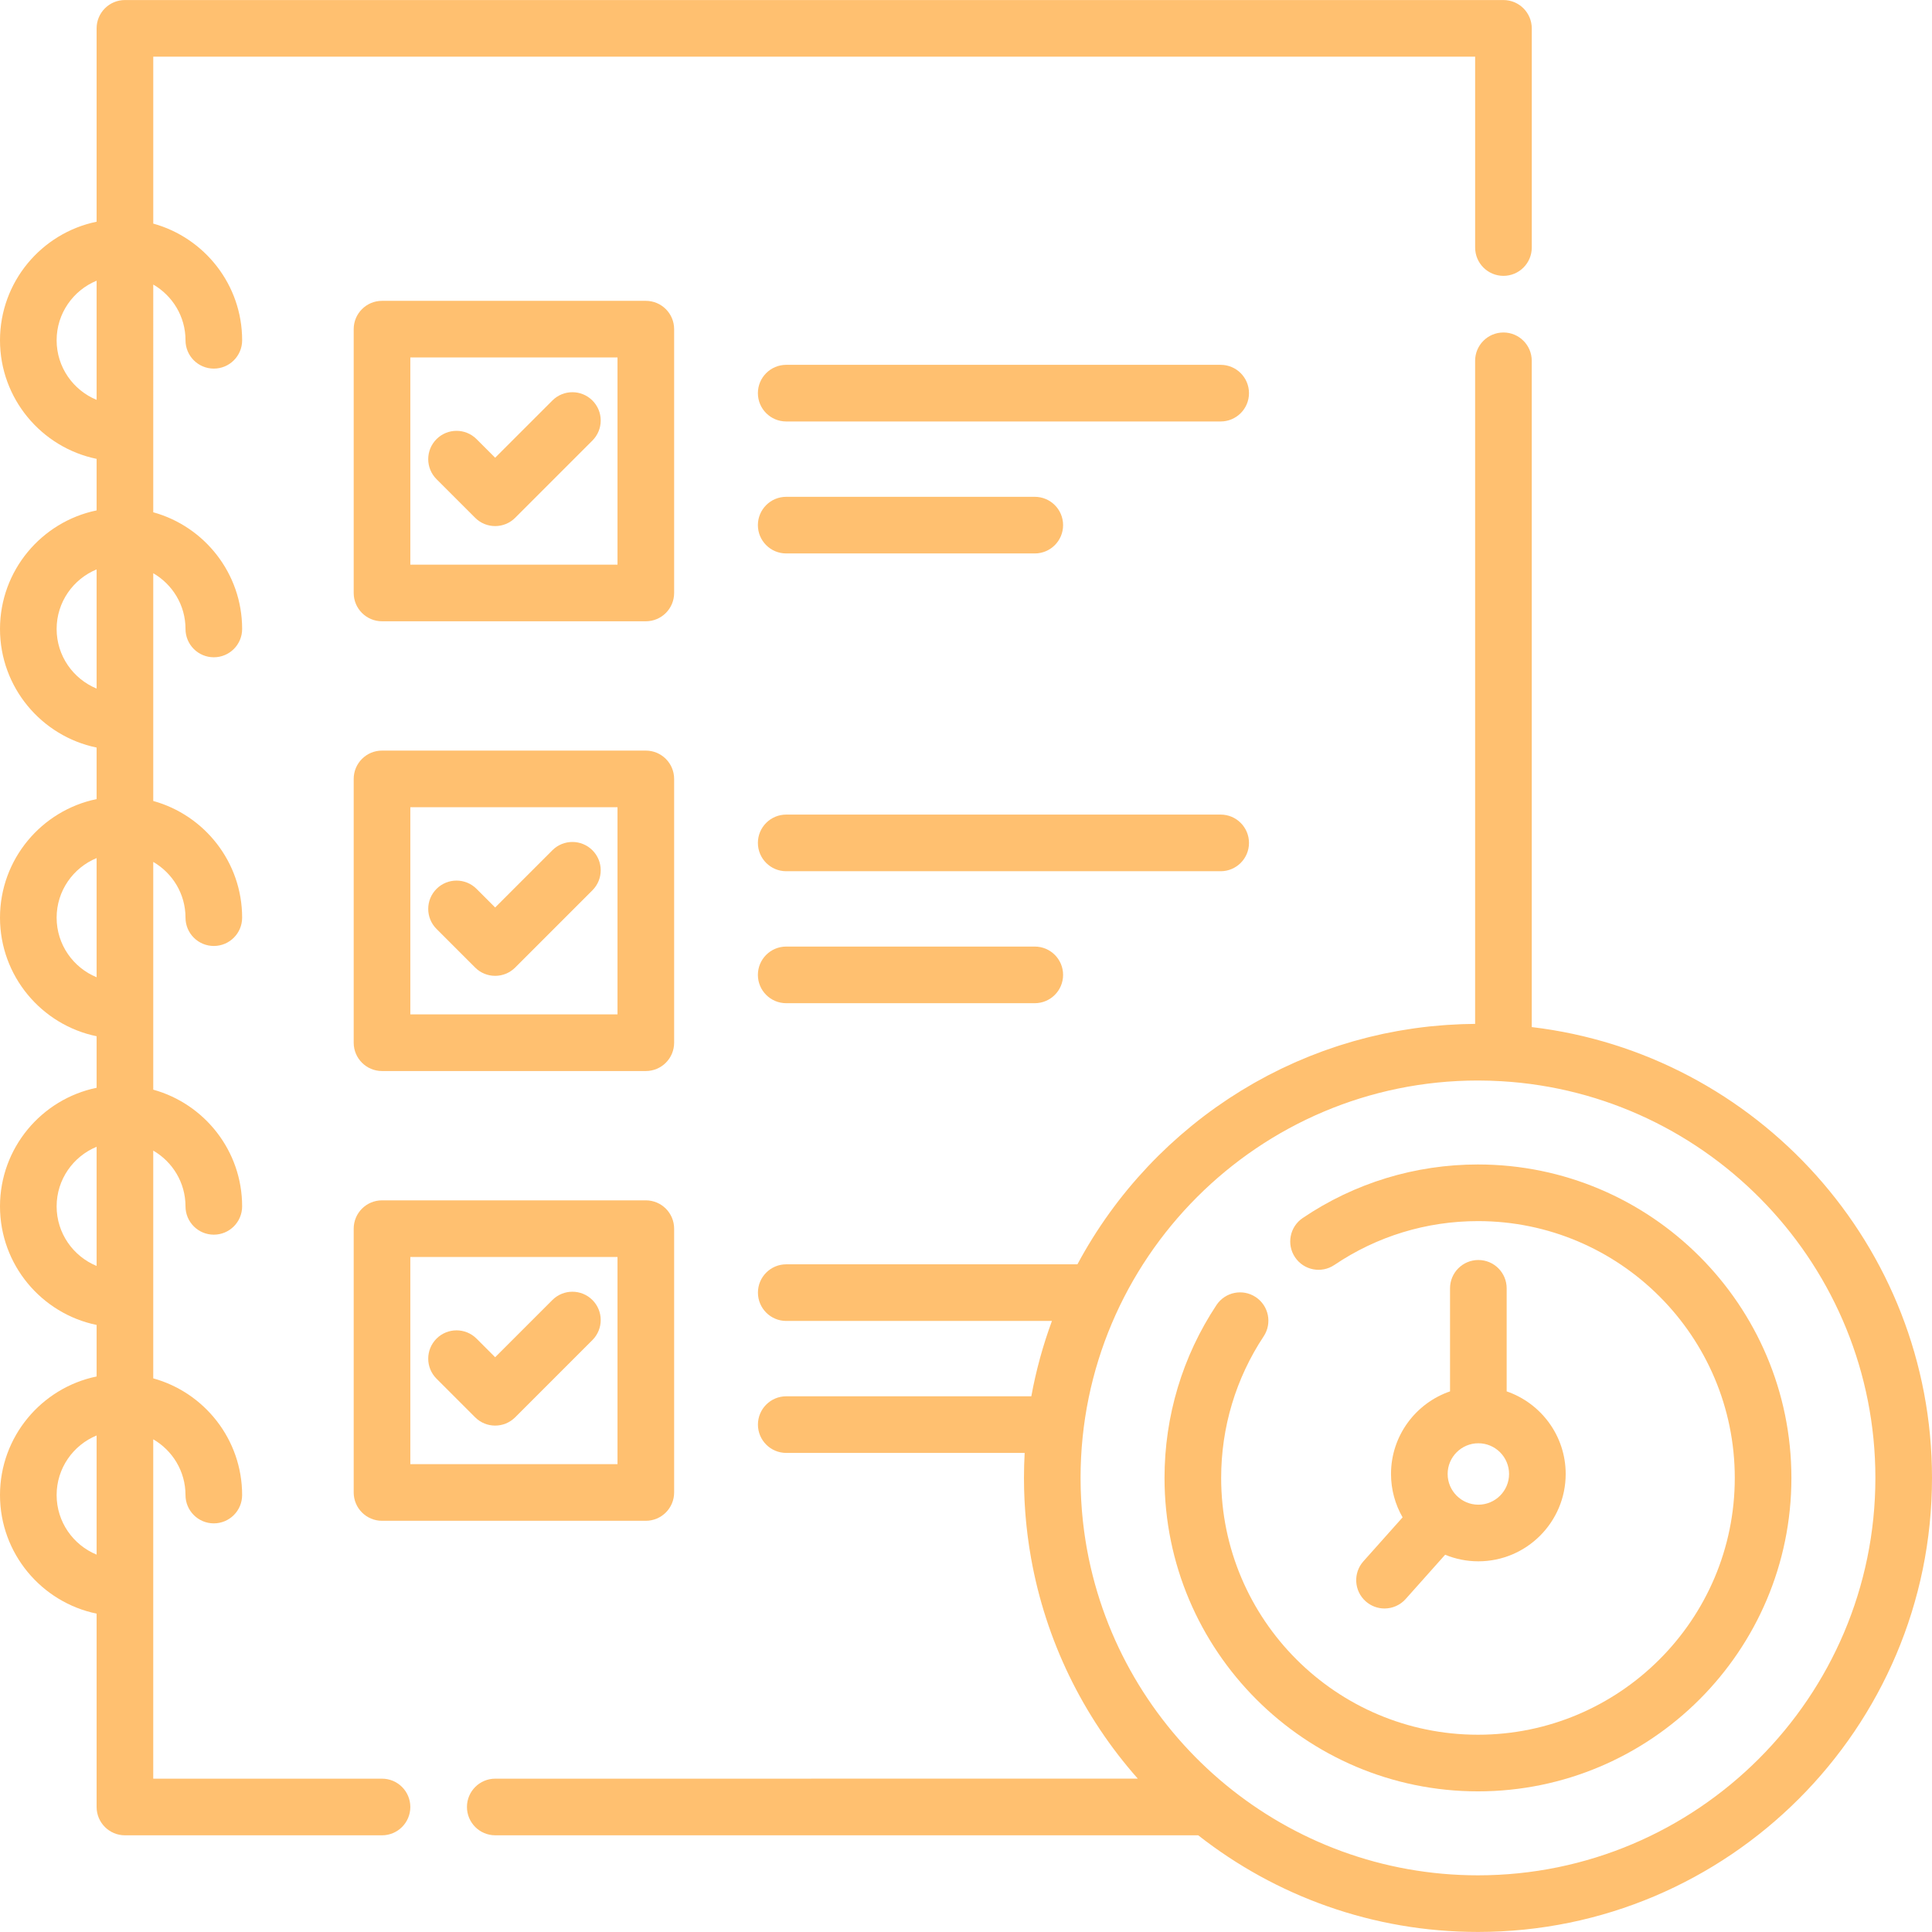 <?xml version="1.0" encoding="iso-8859-1"?>
<!-- Generator: Adobe Illustrator 19.0.0, SVG Export Plug-In . SVG Version: 6.00 Build 0)  -->
<svg version="1.1" id="Layer_1" xmlns="http://www.w3.org/2000/svg" xmlns:xlink="http://www.w3.org/1999/xlink" x="0px" y="0px"
	 viewBox="0 0 512.001 512.001" style="enable-background:new 0 0 512.001 512.001;" xml:space="preserve" fill="#FFC070">
<g>
	<g>
		<path d="M398.427,0.011H33.107c-4.144,0-7.504,3.36-7.504,7.504v51.24C11.008,61.76,0,74.71,0,90.18s11.008,28.419,25.603,31.425
			v13.656C11.008,138.268,0,151.216,0,166.687c0,15.471,11.008,28.419,25.603,31.425v13.656C11.008,214.773,0,227.722,0,243.192
			c0,15.471,11.008,28.419,25.603,31.425v13.656C11.008,291.28,0,304.228,0,319.7c0,15.471,11.008,28.419,25.603,31.425v13.656
			C11.008,367.787,0,380.735,0,396.206c0,15.471,11.008,28.419,25.603,31.425v51.24c0,4.144,3.36,7.504,7.504,7.504h68.13
			c4.144,0,7.504-3.36,7.504-7.504c-0.001-4.144-3.36-7.504-7.505-7.504H40.61v-89.935c5.101,2.956,8.549,8.464,8.549,14.772
			c0,4.144,3.36,7.504,7.504,7.504s7.504-3.36,7.504-7.504c0-14.738-9.993-27.179-23.556-30.924v-60.355
			c5.101,2.956,8.549,8.464,8.549,14.772c0,4.144,3.36,7.504,7.504,7.504s7.504-3.36,7.504-7.504
			c0-14.738-9.993-27.179-23.556-30.924v-60.355c5.101,2.956,8.549,8.464,8.549,14.772c0,4.144,3.36,7.504,7.504,7.504
			s7.504-3.36,7.504-7.504c0-14.738-9.993-27.179-23.556-30.924v-60.355c5.101,2.956,8.549,8.464,8.549,14.772
			c0,4.144,3.36,7.504,7.504,7.504s7.504-3.36,7.504-7.504c0-14.738-9.993-27.179-23.556-30.924V75.408
			c5.101,2.956,8.549,8.464,8.549,14.772c0,4.144,3.36,7.504,7.504,7.504s7.504-3.36,7.504-7.504
			c0-14.738-9.993-27.179-23.556-30.924V15.018h350.313V65.6c0,4.144,3.36,7.504,7.504,7.504c4.144,0,7.504-3.36,7.504-7.504V7.515
			C405.931,3.371,402.571,0.011,398.427,0.011z M25.603,411.997c-6.21-2.558-10.596-8.669-10.596-15.791
			c0-7.121,4.386-13.232,10.596-15.79V411.997z M25.603,335.49c-6.21-2.558-10.596-8.669-10.596-15.79
			c0-7.121,4.386-13.232,10.596-15.791V335.49z M25.603,258.983c-6.21-2.557-10.596-8.668-10.596-15.79
			c0-7.121,4.386-13.232,10.596-15.791V258.983z M25.603,182.478c-6.21-2.558-10.596-8.669-10.596-15.79
			c0-7.121,4.386-13.232,10.596-15.791V182.478z M25.603,105.97c-6.21-2.557-10.596-8.668-10.596-15.791
			c0-7.121,4.386-13.232,10.596-15.79V105.97z"/>
	</g>
</g>
<g>
	<g>
		<path d="M156.997,106.137c-2.93-2.93-7.682-2.93-10.611,0l-15.165,15.165l-4.929-4.929c-2.93-2.93-7.682-2.93-10.611,0
			c-2.93,2.93-2.93,7.682,0,10.611l10.235,10.235c1.465,1.465,3.386,2.198,5.306,2.198s3.841-0.732,5.305-2.198l20.471-20.471
			C159.928,113.818,159.928,109.067,156.997,106.137z"/>
	</g>
</g>
<g>
	<g>
		<path d="M171.148,79.726h-69.911c-4.144,0-7.504,3.36-7.504,7.504v69.911c0,4.144,3.36,7.504,7.504,7.504h69.911
			c4.144,0,7.504-3.36,7.504-7.504V87.229C178.652,83.085,175.292,79.726,171.148,79.726z M163.645,149.637h-54.904V94.733h54.904
			V149.637z"/>
	</g>
</g>
<g>
	<g>
		<path d="M323.492,96.686H208.353c-4.144,0-7.504,3.36-7.504,7.504s3.36,7.504,7.504,7.504h115.138c4.144,0,7.504-3.36,7.504-7.504
			S327.635,96.686,323.492,96.686z"/>
	</g>
</g>
<g>
	<g>
		<path d="M274.228,131.661h-65.875c-4.144,0-7.504,3.36-7.504,7.504s3.36,7.504,7.504,7.504h65.875c4.144,0,7.504-3.36,7.504-7.504
			S278.372,131.661,274.228,131.661z"/>
	</g>
</g>
<g>
	<g>
		<path d="M156.997,225.328c-2.93-2.93-7.682-2.93-10.611,0l-15.165,15.165l-4.929-4.929c-2.93-2.93-7.682-2.93-10.611,0
			c-2.93,2.93-2.93,7.682,0,10.611l10.235,10.235c1.465,1.465,3.386,2.198,5.306,2.198s3.841-0.733,5.305-2.198l20.471-20.471
			C159.928,233.009,159.928,228.257,156.997,225.328z"/>
	</g>
</g>
<g>
	<g>
		<path d="M171.148,198.916h-69.911c-4.144,0-7.504,3.36-7.504,7.504v69.911c0,4.144,3.36,7.504,7.504,7.504h69.911
			c4.144,0,7.504-3.36,7.504-7.504V206.42C178.652,202.276,175.292,198.916,171.148,198.916z M163.645,268.828h-54.904v-54.904
			h54.904V268.828z"/>
	</g>
</g>
<g>
	<g>
		<path d="M323.492,215.876H208.353c-4.144,0-7.504,3.36-7.504,7.504s3.36,7.504,7.504,7.504h115.138
			c4.145,0,7.505-3.36,7.505-7.504S327.635,215.876,323.492,215.876z"/>
	</g>
</g>
<g>
	<g>
		<path d="M274.228,250.851h-65.875c-4.144,0-7.504,3.36-7.504,7.504s3.36,7.504,7.504,7.504h65.875c4.144,0,7.504-3.36,7.504-7.504
			S278.372,250.851,274.228,250.851z"/>
	</g>
</g>
<g>
	<g>
		<path d="M156.997,344.518c-2.929-2.93-7.681-2.93-10.611,0l-15.165,15.165l-4.929-4.929c-2.93-2.93-7.682-2.93-10.611,0
			c-2.93,2.93-2.93,7.682,0,10.611l10.235,10.235c1.465,1.466,3.386,2.198,5.306,2.198s3.841-0.733,5.305-2.198l20.471-20.471
			C159.928,352.198,159.928,347.447,156.997,344.518z"/>
	</g>
</g>
<g>
	<g>
		<path d="M171.148,318.106h-69.911c-4.144,0-7.504,3.36-7.504,7.504v69.911c0,4.144,3.36,7.504,7.504,7.504h69.911
			c4.144,0,7.504-3.36,7.504-7.504V325.61C178.652,321.466,175.292,318.106,171.148,318.106z M163.645,388.017h-54.904v-54.904
			h54.904V388.017z"/>
	</g>
</g>
<g>
	<g>
		<path d="M405.93,272.187V95.615c0-4.144-3.36-7.504-7.504-7.504c-4.144,0-7.504,3.36-7.504,7.504v175.726
			c-1.12,0.007-2.234,0.032-3.347,0.07c-0.254,0.009-0.507,0.023-0.761,0.034c-1.033,0.041-2.064,0.096-3.09,0.163
			c-0.37,0.024-0.74,0.05-1.109,0.077c-1.096,0.082-2.188,0.177-3.275,0.288c-0.168,0.017-0.336,0.03-0.504,0.048
			c-1.242,0.132-2.476,0.288-3.706,0.457c-0.331,0.046-0.66,0.096-0.99,0.144c-0.961,0.141-1.92,0.293-2.873,0.457
			c-0.319,0.055-0.64,0.107-0.958,0.165c-1.218,0.219-2.43,0.453-3.636,0.708c-0.161,0.034-0.32,0.073-0.481,0.108
			c-1.059,0.229-2.111,0.473-3.159,0.73c-0.331,0.081-0.661,0.164-0.992,0.248c-1.016,0.258-2.028,0.529-3.033,0.813
			c-0.186,0.053-0.374,0.101-0.56,0.155c-1.186,0.341-2.363,0.702-3.535,1.078c-0.257,0.083-0.512,0.17-0.768,0.254
			c-0.951,0.313-1.897,0.637-2.837,0.973c-0.277,0.099-0.555,0.196-0.831,0.297c-2.322,0.849-4.61,1.768-6.863,2.753
			c-0.258,0.113-0.516,0.228-0.773,0.343c-0.974,0.434-1.942,0.88-2.901,1.34c-0.157,0.075-0.316,0.148-0.472,0.223
			c-1.127,0.545-2.243,1.108-3.351,1.686c-0.146,0.076-0.29,0.156-0.436,0.233c-0.963,0.509-1.919,1.031-2.867,1.566
			c-0.209,0.118-0.418,0.235-0.626,0.354c-2.168,1.239-4.293,2.541-6.375,3.908c-0.167,0.109-0.332,0.221-0.498,0.331
			c-0.943,0.626-1.878,1.264-2.802,1.916c-0.103,0.073-0.207,0.143-0.31,0.216c-1.055,0.748-2.097,1.512-3.125,2.293
			c-0.011,0.008-0.022,0.017-0.033,0.026c-0.983,0.746-1.952,1.511-2.91,2.287c-0.132,0.107-0.264,0.214-0.396,0.321
			c-1.976,1.612-3.901,3.285-5.77,5.016c-0.072,0.067-0.143,0.134-0.215,0.201c-0.891,0.83-1.77,1.673-2.636,2.529
			c-0.057,0.057-0.115,0.113-0.173,0.17c-1.835,1.822-3.61,3.704-5.326,5.64c-0.069,0.078-0.137,0.155-0.206,0.233
			c-1.726,1.958-3.391,3.971-4.988,6.039c-0.004,0.005-0.008,0.01-0.012,0.015c-0.793,1.027-1.569,2.068-2.329,3.121
			c-0.031,0.043-0.062,0.086-0.093,0.129c-1.532,2.127-2.995,4.306-4.389,6.533c-0.034,0.055-0.068,0.109-0.102,0.164
			c-1.398,2.242-2.725,4.531-3.977,6.868h-77.165c-4.144,0-7.504,3.36-7.504,7.504s3.36,7.504,7.504,7.504h70.409
			c-0.006,0.016-0.01,0.031-0.016,0.047c-0.553,1.499-1.073,3.014-1.568,4.54c-0.053,0.164-0.107,0.327-0.159,0.491
			c-0.48,1.504-0.931,3.018-1.353,4.547c-0.041,0.15-0.081,0.3-0.121,0.449c-0.877,3.229-1.627,6.508-2.234,9.838
			c-0.003,0.019-0.008,0.037-0.011,0.055h-64.947c-4.144,0-7.504,3.36-7.504,7.504s3.36,7.504,7.504,7.504h63.181
			c0,0.003,0,0.007,0,0.01c-0.058,1.06-0.102,2.122-0.132,3.189c-0.001,0.038-0.003,0.075-0.004,0.113
			c-0.03,1.098-0.047,2.199-0.047,3.304c0,0.984,0.014,1.968,0.037,2.948c0.008,0.326,0.023,0.651,0.033,0.977
			c0.021,0.654,0.043,1.309,0.075,1.961c0.018,0.38,0.043,0.758,0.065,1.138c0.035,0.601,0.071,1.202,0.115,1.801
			c0.028,0.386,0.061,0.772,0.092,1.158c0.049,0.596,0.101,1.193,0.159,1.788c0.036,0.369,0.074,0.738,0.114,1.107
			c0.067,0.627,0.139,1.254,0.215,1.879c0.04,0.323,0.079,0.646,0.122,0.968c0.092,0.701,0.191,1.4,0.294,2.098
			c0.036,0.239,0.07,0.478,0.107,0.716c0.133,0.859,0.276,1.717,0.427,2.571c0.013,0.07,0.024,0.141,0.036,0.211
			c3.881,21.692,13.633,41.851,28.278,58.383H131.251c-4.144,0-7.504,3.36-7.504,7.504c0,4.144,3.36,7.504,7.504,7.504h186.289
			c20.446,16.04,46.193,25.614,74.135,25.614c66.348,0,120.325-53.978,120.325-120.326C512,330.14,465.583,279.261,405.93,272.187z
			 M391.675,496.982c-50.707,0-93.156-36.022-103.109-83.821c-0.029-0.141-0.06-0.281-0.089-0.422
			c-0.129-0.635-0.249-1.274-0.367-1.912c-0.055-0.298-0.111-0.597-0.163-0.896c-0.096-0.546-0.186-1.096-0.273-1.645
			c-0.063-0.394-0.124-0.789-0.182-1.185c-0.072-0.489-0.141-0.979-0.206-1.472c-0.061-0.46-0.118-0.92-0.173-1.382
			c-0.053-0.445-0.106-0.89-0.153-1.338c-0.054-0.512-0.103-1.026-0.15-1.54c-0.038-0.411-0.077-0.821-0.11-1.234
			c-0.045-0.558-0.081-1.119-0.116-1.679c-0.024-0.375-0.051-0.749-0.072-1.125c-0.034-0.631-0.057-1.265-0.079-1.898
			c-0.011-0.31-0.027-0.618-0.035-0.929c-0.025-0.945-0.039-1.894-0.039-2.843c0-58.073,47.245-105.318,105.318-105.318
			c1.008,0,2.021,0.016,3.055,0.047c0.052,0.001,0.103,0.004,0.155,0.006c0.992,0.032,2.004,0.077,3.047,0.138
			c55.17,3.25,99.061,49.155,99.061,105.127C496.993,449.736,449.747,496.982,391.675,496.982z"/>
	</g>
</g>
<g>
	<g>
		<path d="M391.675,308.598c-16.645,0-32.707,4.907-46.448,14.191c-3.434,2.32-4.337,6.984-2.017,10.419
			c2.321,3.434,6.984,4.337,10.419,2.017c11.251-7.602,24.408-11.619,38.047-11.619c37.528,0,68.058,30.53,68.058,68.058
			s-30.53,68.058-68.058,68.058s-68.058-30.531-68.058-68.058c0-13.417,3.897-26.393,11.27-37.525
			c2.288-3.455,1.343-8.111-2.113-10.399c-3.455-2.289-8.111-1.343-10.399,2.113c-9.005,13.596-13.766,29.438-13.766,45.811
			c0,45.803,37.263,83.065,83.065,83.065s83.065-37.264,83.065-83.065C474.74,345.861,437.478,308.598,391.675,308.598z"/>
	</g>
</g>
<g>
	<g>
		<path d="M399.283,368.729v-27.31c0-4.144-3.36-7.504-7.504-7.504c-4.144,0-7.504,3.36-7.504,7.504v27.31
			c-9.09,3.125-15.642,11.754-15.642,21.89c0,4.183,1.122,8.108,3.07,11.497l-10.392,11.654c-2.757,3.094-2.485,7.837,0.607,10.595
			c1.431,1.276,3.215,1.903,4.991,1.903c2.064,0,4.121-0.847,5.603-2.509l10.465-11.737c2.715,1.121,5.687,1.743,8.801,1.743
			c12.762,0,23.146-10.383,23.146-23.146C414.925,380.483,408.372,371.854,399.283,368.729z M391.78,398.759
			c-4.488,0-8.139-3.651-8.139-8.139c0-4.488,3.651-8.139,8.139-8.139c4.487,0,8.139,3.651,8.139,8.139
			C399.919,395.109,396.268,398.759,391.78,398.759z"/>
	</g>
</g>
</svg>
